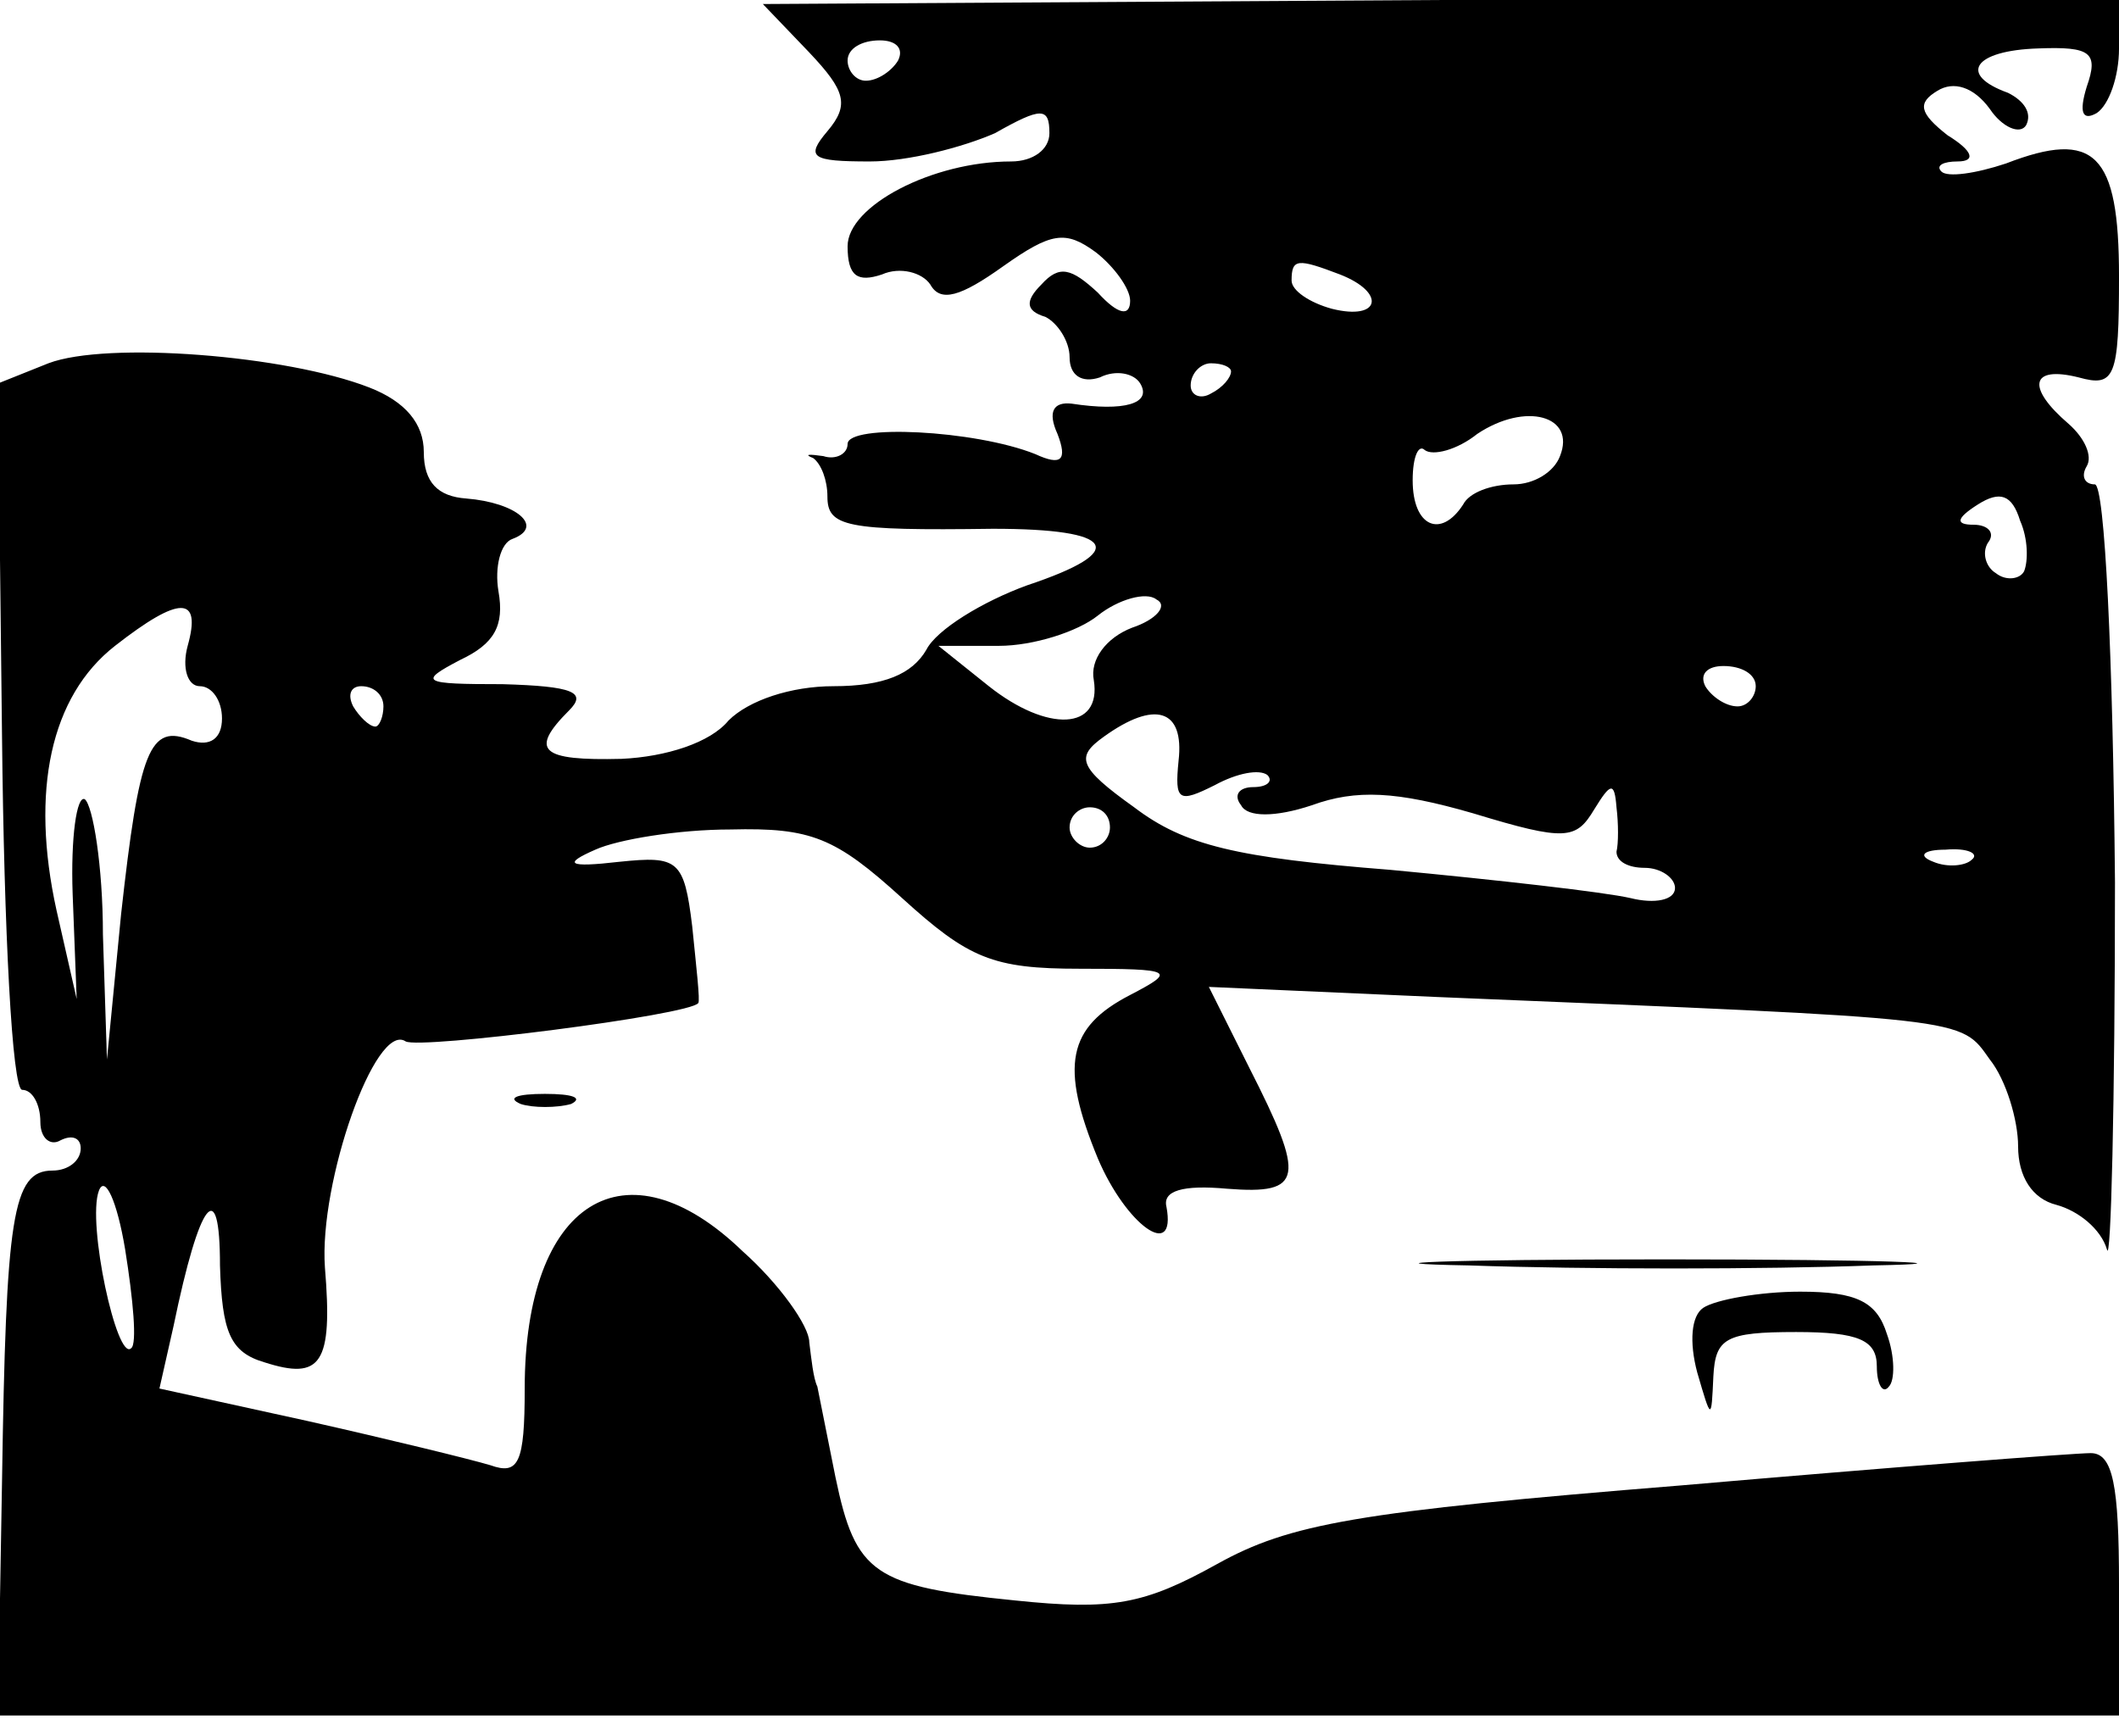 <?xml version="1.0" standalone="no"?>
<!DOCTYPE svg PUBLIC "-//W3C//DTD SVG 20010904//EN"
 "http://www.w3.org/TR/2001/REC-SVG-20010904/DTD/svg10.dtd">
<svg version="1.0" xmlns="http://www.w3.org/2000/svg"
 width="105pt" height="86pt" viewBox="0 0 105 86"
 preserveAspectRatio="xMidYMid meet">

<g transform="translate(0,86) scale(0.1,-0.1)"
fill="#000000" stroke="none">
<path d="M401 834 c18 -19 20 -26 9 -39 -11 -13 -8 -15 21 -15 19 0 46 7 62
14 23 13 27 13 27 0 0 -8 -8 -14 -19 -14 -39 0 -81 -22 -81 -42 0 -15 5 -18
17 -14 9 4 20 1 24 -5 5 -9 15 -6 36 9 24 17 31 18 46 7 9 -7 17 -18 17 -24 0
-8 -6 -7 -16 4 -13 12 -19 14 -28 4 -8 -8 -8 -13 2 -16 6 -3 12 -12 12 -20 0
-9 6 -13 15 -10 8 4 17 2 20 -3 6 -10 -8 -14 -34 -10 -9 1 -12 -4 -7 -15 5
-13 2 -16 -11 -10 -30 12 -93 15 -93 5 0 -5 -6 -8 -12 -6 -7 1 -10 1 -5 -1 4
-3 7 -11 7 -19 0 -15 9 -17 82 -16 61 0 68 -11 17 -28 -22 -8 -45 -22 -50 -32
-7 -12 -21 -18 -46 -18 -21 0 -42 -7 -52 -17 -9 -11 -31 -18 -53 -19 -40 -1
-46 4 -26 24 9 9 2 12 -33 13 -40 0 -42 1 -21 12 17 8 22 17 19 34 -2 12 1 24
7 26 16 6 2 18 -23 20 -14 1 -21 8 -21 23 0 14 -9 25 -27 32 -41 16 -130 23
-159 12 l-25 -10 2 -175 c1 -96 5 -175 10 -175 5 0 9 -7 9 -16 0 -8 5 -12 10
-9 6 3 10 1 10 -4 0 -6 -6 -11 -14 -11 -20 0 -23 -23 -25 -154 l-2 -116 525 0
526 0 0 65 c0 49 -3 65 -14 65 -8 0 -99 -7 -203 -16 -161 -13 -194 -19 -230
-39 -36 -20 -52 -23 -100 -18 -70 7 -79 13 -89 61 -4 20 -8 40 -9 45 -2 4 -3
14 -4 22 0 8 -15 29 -33 45 -58 56 -108 25 -108 -68 0 -37 -3 -43 -17 -38 -10
3 -51 13 -91 22 l-73 16 7 31 c13 63 23 75 23 30 1 -33 5 -43 22 -48 28 -9 34
-1 30 47 -3 42 25 122 40 112 7 -4 141 13 145 19 1 1 -1 18 -3 38 -4 33 -7 35
-36 32 -26 -3 -28 -1 -12 6 11 5 41 10 67 10 40 1 52 -4 85 -34 33 -30 45 -35
88 -35 47 0 48 -1 25 -13 -31 -16 -35 -35 -16 -81 14 -33 39 -51 34 -24 -2 8
8 11 30 9 38 -3 39 5 11 60 l-20 40 113 -5 c266 -11 259 -10 274 -31 8 -10 14
-30 14 -43 0 -15 7 -26 19 -29 11 -3 22 -12 25 -22 2 -9 4 73 4 182 -1 111 -5
197 -10 197 -5 0 -7 4 -4 9 3 5 -1 14 -9 21 -21 18 -19 29 5 23 18 -5 20 0 20
50 0 61 -12 73 -56 56 -15 -5 -29 -7 -32 -4 -3 3 1 5 8 5 9 0 8 5 -5 13 -14
11 -15 16 -5 22 8 5 18 2 26 -9 6 -9 15 -13 18 -8 3 6 -1 12 -9 16 -25 9 -17
21 15 22 26 1 30 -2 24 -19 -4 -13 -2 -17 5 -13 6 4 11 18 11 32 l0 25 -336
-1 -336 -2 23 -24z m44 -4 c-3 -5 -10 -10 -16 -10 -5 0 -9 5 -9 10 0 6 7 10
16 10 8 0 12 -4 9 -10z m219 -106 c23 -9 20 -23 -4 -17 -11 3 -20 9 -20 14 0
11 3 11 24 3z m-54 -48 c0 -3 -4 -8 -10 -11 -5 -3 -10 -1 -10 4 0 6 5 11 10
11 6 0 10 -2 10 -4z m163 -42 c-3 -8 -13 -14 -23 -14 -11 0 -22 -4 -25 -10
-11 -17 -25 -11 -25 12 0 12 3 18 6 15 4 -3 16 0 26 8 24 16 49 9 41 -11z
m230 -57 c-2 -4 -9 -5 -14 -1 -5 3 -7 10 -4 15 4 5 0 9 -7 9 -9 0 -9 3 2 10
11 7 17 5 21 -8 4 -9 4 -20 2 -25z m-442 -28 c-13 -5 -21 -16 -19 -26 4 -25
-23 -26 -52 -3 l-25 20 30 0 c17 0 39 7 49 15 10 8 24 12 29 8 6 -3 0 -10 -12
-14z m-468 -9 c-3 -11 0 -20 6 -20 6 0 11 -7 11 -16 0 -10 -6 -14 -15 -11 -21
9 -26 -5 -35 -86 l-7 -72 -2 62 c0 34 -5 64 -9 67 -4 2 -7 -19 -6 -47 l2 -52
-10 44 c-13 59 -3 106 29 131 32 25 43 25 36 0z m777 -20 c0 -5 -4 -10 -9 -10
-6 0 -13 5 -16 10 -3 6 1 10 9 10 9 0 16 -4 16 -10z m-680 -10 c0 -5 -2 -10
-4 -10 -3 0 -8 5 -11 10 -3 6 -1 10 4 10 6 0 11 -4 11 -10z m394 -27 c-2 -20
0 -21 18 -12 11 6 22 8 26 5 3 -3 0 -6 -7 -6 -7 0 -10 -4 -6 -9 3 -6 17 -6 35
0 22 8 42 7 80 -4 46 -14 51 -13 60 2 8 13 10 14 11 1 1 -8 1 -18 0 -22 0 -5
6 -8 14 -8 8 0 15 -5 15 -10 0 -6 -10 -8 -22 -5 -13 3 -66 9 -119 14 -76 6
-102 12 -127 31 -28 20 -29 25 -15 35 25 18 40 14 37 -12z m-34 -33 c0 -5 -4
-10 -10 -10 -5 0 -10 5 -10 10 0 6 5 10 10 10 6 0 10 -4 10 -10z m427 -16 c-3
-3 -12 -4 -19 -1 -8 3 -5 6 6 6 11 1 17 -2 13 -5z m-912 -242 c-7 -7 -22 62
-16 78 3 8 9 -5 13 -29 4 -25 6 -47 3 -49z"/>
<path d="M258 313 c6 -2 18 -2 25 0 6 3 1 5 -13 5 -14 0 -19 -2 -12 -5z"/>
<path d="M728 233 c57 -2 147 -2 200 0 53 1 7 3 -103 3 -110 0 -154 -2 -97 -3z"/>
<path d="M844 212 c-6 -4 -7 -17 -3 -32 7 -24 7 -24 8 -2 1 19 6 22 41 22 31
0 40 -4 40 -17 0 -9 3 -14 6 -10 3 3 3 15 -1 26 -5 16 -15 21 -43 21 -20 0
-42 -4 -48 -8z"/>
</g>
</svg>
